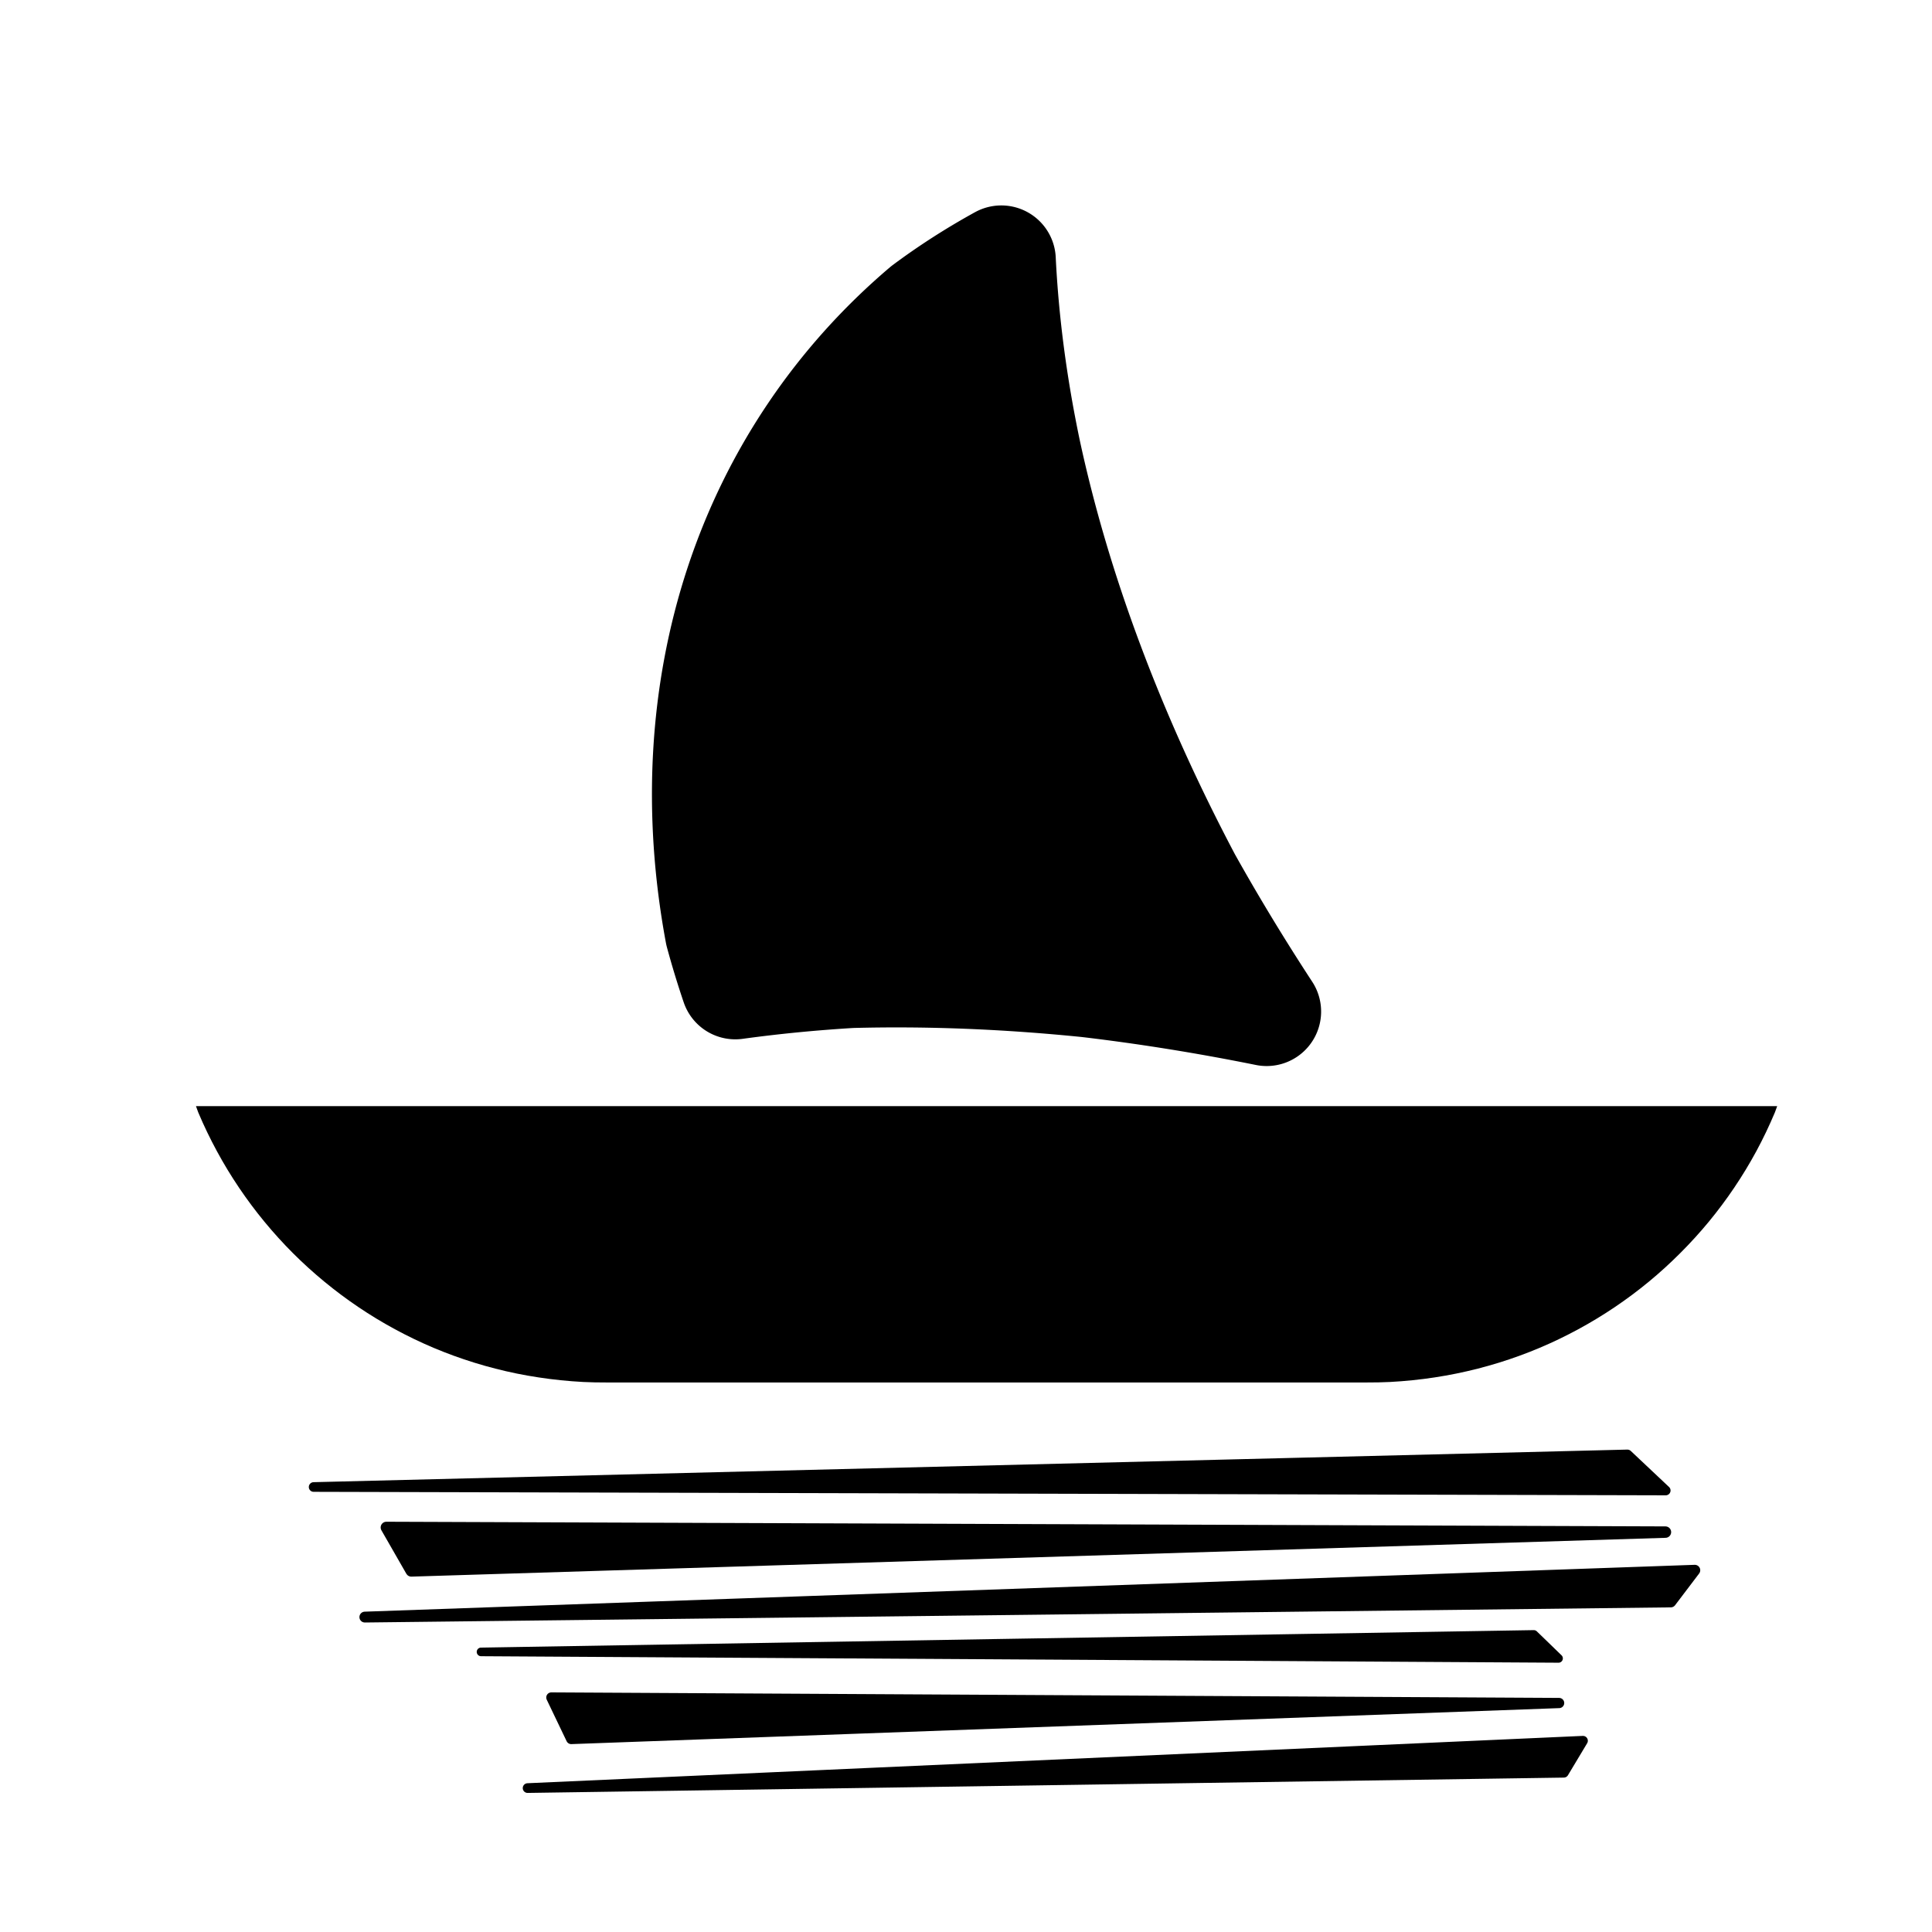 <?xml version="1.0" encoding="UTF-8" standalone="no"?>
<!-- Created with Inkscape (http://www.inkscape.org/) -->

<svg
   width="180"
   height="180"
   viewBox="0 0 180 180"
   version="1.1"
   id="svg1"
   inkscape:version="1.3 (0e150ed6c4, 2023-07-21)"
   sodipodi:docname="sloppd-1.svg"
   inkscape:export-filename="sloppd-logo1.svg"
   inkscape:export-xdpi="96"
   inkscape:export-ydpi="96"
   xmlns:inkscape="http://www.inkscape.org/namespaces/inkscape"
   xmlns:sodipodi="http://sodipodi.sourceforge.net/DTD/sodipodi-0.dtd"
   xmlns="http://www.w3.org/2000/svg"
   xmlns:svg="http://www.w3.org/2000/svg">
  <sodipodi:namedview
     id="namedview1"
     pagecolor="#ffffff"
     bordercolor="#000000"
     borderopacity="0.25"
     inkscape:showpageshadow="2"
     inkscape:pageopacity="0.0"
     inkscape:pagecheckerboard="0"
     inkscape:deskcolor="#d1d1d1"
     inkscape:document-units="px"
     inkscape:zoom="1.7714045"
     inkscape:cx="56.734643"
     inkscape:cy="72.54131"
     inkscape:window-width="1920"
     inkscape:window-height="1017"
     inkscape:window-x="0"
     inkscape:window-y="0"
     inkscape:window-maximized="1"
     inkscape:current-layer="layer1" />
  <defs
     id="defs1" />
  <g
     inkscape:label="Layer 1"
     inkscape:groupmode="layer"
     id="layer1">
    <path
       id="rect41"
       style="stroke:#000000;stroke-width:0.898;stroke-linecap:round;stroke-linejoin:round"
       d="m 29.22,138.541 c 41.991,0.108 83.982,0.217 125.973,0.325 -1.19,-1.121 -2.38,-2.241 -3.569,-3.362 -40.801,1.012 -81.602,2.024 -122.403,3.036 z" />
    <path
       id="rect42"
       style="stroke:#000000;stroke-width:1.064;stroke-linecap:round;stroke-linejoin:round"
       d="m 38.32,146.358 c 38.948,-1.205 77.897,-2.41 116.845,-3.615 -39.723,-0.145 -79.445,-0.289 -119.168,-0.434 0.774,1.349 1.548,2.699 2.322,4.048 z" />
    <path
       id="rect43"
       style="stroke:#000000;stroke-width:1.009;stroke-linecap:round;stroke-linejoin:round"
       d="m 33.991,150.66 c 40.557,-0.47 81.114,-0.94 121.671,-1.41 0.747,-0.985 1.494,-1.97 2.241,-2.955 -41.304,1.455 -82.608,2.91 -123.912,4.365 z" />
    <path
       d="M 165.576,103.055 H 18.258 c 0.079,0.196 0.135,0.402 0.217,0.596 0.52,1.234 1.102,2.437 1.735,3.606 0.633,1.169 1.321,2.301 2.06,3.398 0.74,1.096 1.529,2.155 2.368,3.172 0.839,1.017 1.725,1.996 2.657,2.928 0.932,0.932 1.911,1.818 2.928,2.657 1.017,0.839 2.075,1.628 3.172,2.368 1.096,0.74 2.229,1.427 3.398,2.06 1.169,0.633 2.372,1.215 3.606,1.735 1.234,0.52 2.503,0.982 3.795,1.383 1.293,0.4 2.605,0.738 3.949,1.012 0.672,0.137 1.358,0.258 2.042,0.361 0.684,0.104 1.366,0.192 2.06,0.262 0.695,0.07 1.401,0.127 2.106,0.163 0.705,0.036 1.41,0.045 2.124,0.045 h 70.884 c 0.714,0 1.428,-0.009 2.133,-0.045 0.705,-0.036 1.402,-0.093 2.097,-0.163 0.695,-0.07 1.385,-0.158 2.069,-0.262 0.684,-0.104 1.361,-0.225 2.033,-0.361 1.344,-0.274 2.665,-0.612 3.958,-1.012 1.293,-0.4 2.561,-0.862 3.795,-1.383 1.234,-0.52 2.437,-1.102 3.606,-1.735 1.169,-0.633 2.301,-1.321 3.398,-2.06 1.096,-0.74 2.154,-1.529 3.172,-2.368 1.017,-0.839 1.987,-1.725 2.919,-2.657 0.932,-0.932 1.827,-1.911 2.666,-2.928 0.839,-1.017 1.628,-2.075 2.368,-3.172 0.739,-1.096 1.427,-2.229 2.06,-3.398 0.633,-1.169 1.206,-2.372 1.726,-3.606 0.082,-0.194 0.138,-0.401 0.217,-0.596 z"
       style="stroke-width:13.88;stroke-linecap:round;stroke-linejoin:round;stroke-dasharray:none"
       id="path80" />
    <path
       id="path81"
       style="stroke:#000000;stroke-width:0.804;stroke-linecap:round;stroke-linejoin:round"
       d="m 44.817,153.904 c 33.463,0.202 66.926,0.404 100.389,0.605 -0.768,-0.744 -1.536,-1.488 -2.304,-2.232 -32.695,0.542 -65.39,1.084 -98.085,1.627 z" />
    <path
       id="path82"
       style="stroke:#000000;stroke-width:0.952;stroke-linecap:round;stroke-linejoin:round"
       d="m 53.221,162.019 c 30.68,-1.118 61.36,-2.235 92.039,-3.353 -31.297,-0.172 -62.595,-0.343 -93.892,-0.515 0.618,1.289 1.235,2.579 1.853,3.868 z" />
    <path
       id="path83"
       style="stroke:#000000;stroke-width:0.903;stroke-linecap:round;stroke-linejoin:round"
       d="m 49.155,166.591 c 32.18,-0.476 64.36,-0.952 96.54,-1.428 0.596,-0.994 1.193,-1.988 1.789,-2.982 -32.776,1.47 -65.553,2.94 -98.329,4.41 z" />
    <path
       d="M 118.009,94.245 A 186.275,115.125 33.966 0 1 110.592,82.01 186.275,115.125 33.966 0 1 101.495,61.864 186.275,115.125 33.966 0 1 95.632,42.059 186.275,115.125 33.966 0 1 93.29,24.215 a 85.903,69.68 33.966 0 0 -7.086,4.55 85.903,69.68 33.966 0 0 -10.447,11.658 85.903,69.68 33.966 0 0 -6.879,14.062 85.903,69.68 33.966 0 0 -2.957,15.768 85.903,69.68 33.966 0 0 1.113,16.671 85.903,69.68 33.966 0 0 1.472,4.832 186.275,115.125 33.966 0 1 10.789,-1.054 186.275,115.125 33.966 0 1 22.08,0.873 186.275,115.125 33.966 0 1 16.634,2.67 z"
       style="fill:#000000;stroke:#000000;stroke-width:10.151;stroke-linecap:round;stroke-linejoin:round;stroke-dasharray:none"
       id="path87" />
  </g>
</svg>
